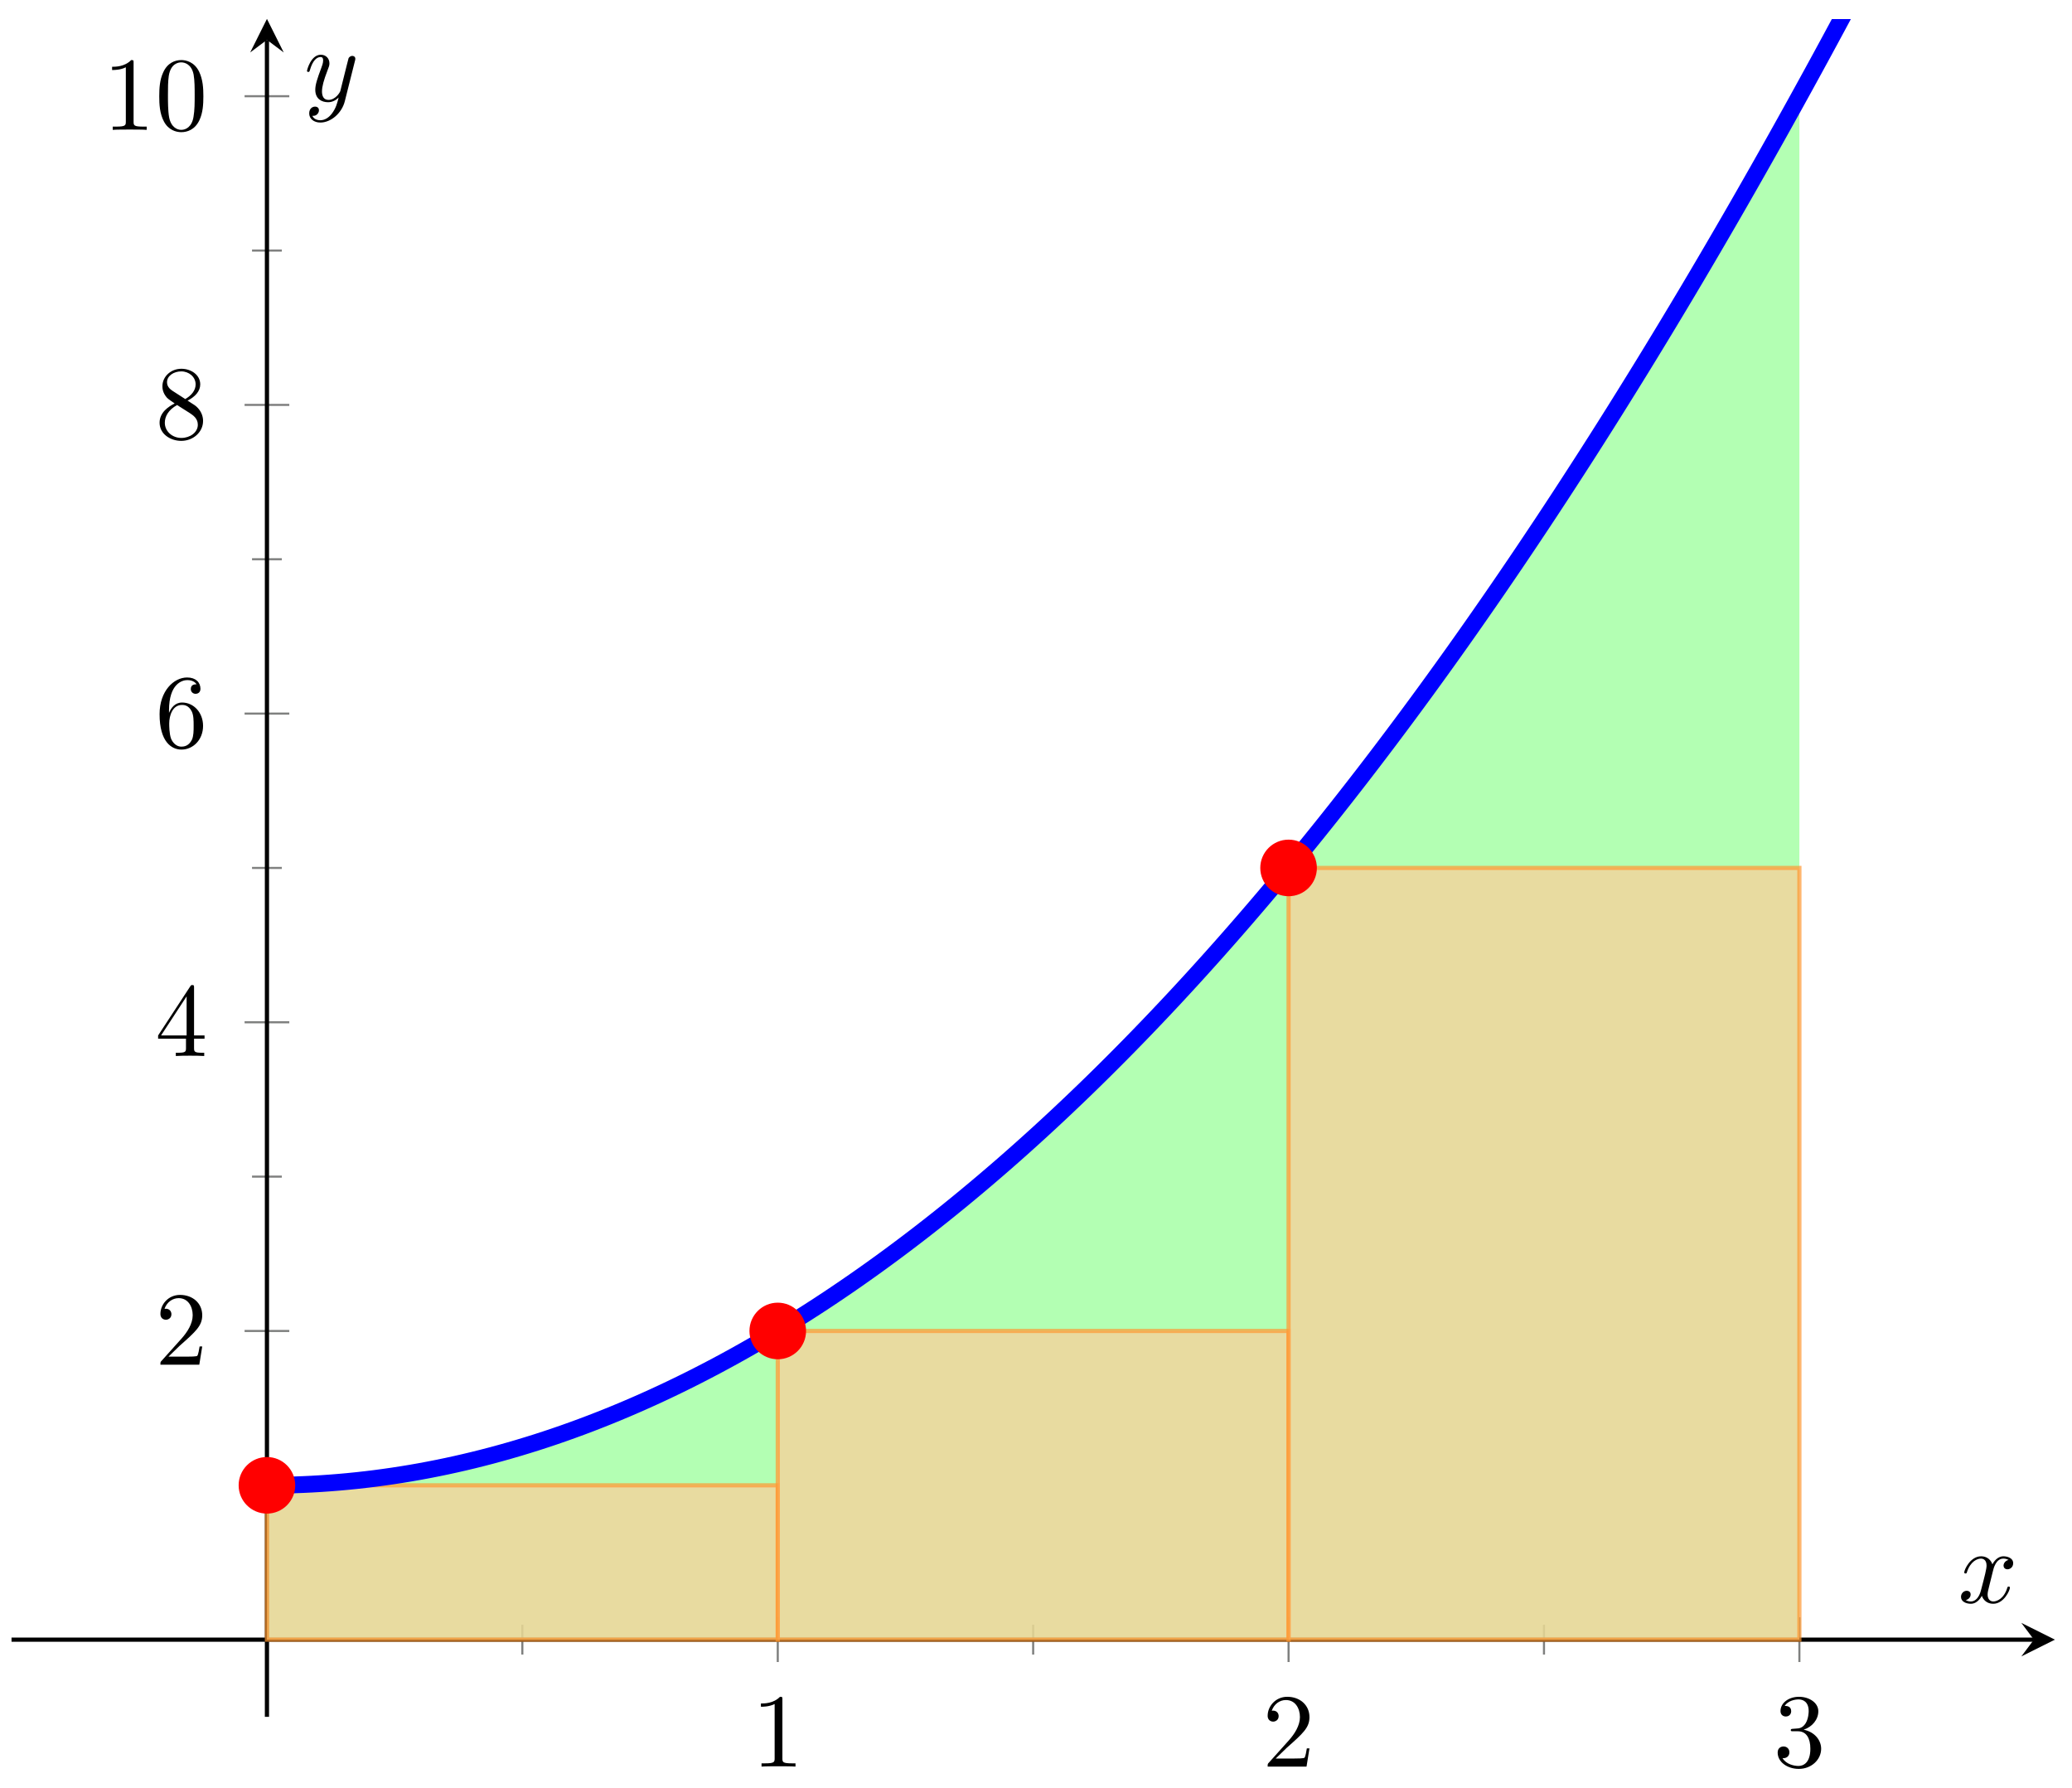 <svg xmlns="http://www.w3.org/2000/svg" xmlns:xlink="http://www.w3.org/1999/xlink" xmlns:inkscape="http://www.inkscape.org/namespaces/inkscape" version="1.1" width="197" height="170" viewBox="0 0 197 170">
<defs>
<path id="font_1_2" d="M.294 .64C.294 .664 .294 .666 .271 .666 .209 .602 .121 .602 .089 .602V.571C.109 .571 .168 .571 .22 .597V.079C.22 .043 .217 .031 .127 .031H.095V0C.13 .003 .217 .003 .257 .003 .297 .003 .384 .003 .419 0V.031H.387C.297 .031 .294 .042 .294 .079V.64Z"/>
<path id="font_1_3" d="M.127 .077 .233 .18C.389 .318 .449 .372 .449 .472 .449 .586 .359 .666 .237 .666 .124 .666 .05 .574 .05 .485 .05 .429 .1 .429 .103 .429 .12 .429 .155 .441 .155 .482 .155 .508 .137 .534 .102 .534 .094 .534 .092 .534 .089 .533 .112 .598 .166 .635 .224 .635 .315 .635 .358 .554 .358 .472 .358 .392 .308 .313 .253 .251L.061 .037C.05 .026 .05 .024 .05 0H.421L.449 .174H.424C.419 .144 .412 .1 .402 .085 .395 .077 .329 .077 .307 .077H.127Z"/>
<path id="font_1_4" d="M.29 .352C.372 .379 .43 .449 .43 .528 .43 .61 .342 .666 .246 .666 .145 .666 .069 .606 .069 .53 .069 .497 .091 .478 .12 .478 .151 .478 .171 .5 .171 .529 .171 .579 .124 .579 .109 .579 .14 .628 .206 .641 .242 .641 .283 .641 .338 .619 .338 .529 .338 .517 .336 .459 .31 .415 .28 .367 .246 .364 .221 .363 .213 .362 .189 .36 .182 .36 .174 .359 .167 .358 .167 .348 .167 .337 .174 .337 .191 .337H.235C.317 .337 .354 .269 .354 .17 .354 .034 .285 .006 .241 .006 .198 .006 .123 .022 .088 .081 .123 .076 .154 .098 .154 .136 .154 .172 .127 .192 .098 .192 .074 .192 .042 .178 .042 .134 .042 .043 .135-.022 .244-.022 .366-.022 .457 .068 .457 .17 .457 .253 .394 .331 .29 .352Z"/>
<path id="font_1_5" d="M.294 .165V.078C.294 .042 .292 .031 .218 .031H.197V0C.238 .003 .29 .003 .332 .003 .374 .003 .427 .003 .468 0V.031H.447C.373 .031 .371 .042 .371 .078V.165H.471V.196H.371V.651C.371 .671 .371 .677 .355 .677 .346 .677 .343 .677 .335 .665L.028 .196V.165H.294M.3 .196H.056L.3 .569V.196Z"/>
<path id="font_1_6" d="M.132 .328V.352C.132 .605 .256 .641 .307 .641 .331 .641 .373 .635 .395 .601 .38 .601 .34 .601 .34 .556 .34 .525 .364 .51 .386 .51 .402 .51 .432 .519 .432 .558 .432 .618 .388 .666 .305 .666 .177 .666 .042 .537 .042 .316 .042 .049 .158-.022 .251-.022 .362-.022 .457 .072 .457 .204 .457 .331 .368 .427 .257 .427 .189 .427 .152 .376 .132 .328M.251 .006C.188 .006 .158 .066 .152 .081 .134 .128 .134 .208 .134 .226 .134 .304 .166 .404 .256 .404 .272 .404 .318 .404 .349 .342 .367 .305 .367 .254 .367 .205 .367 .157 .367 .107 .35 .071 .32 .011 .274 .006 .251 .006Z"/>
<path id="font_1_7" d="M.163 .457C.117 .487 .113 .521 .113 .538 .113 .599 .178 .641 .249 .641 .322 .641 .386 .589 .386 .517 .386 .46 .347 .412 .287 .377L.163 .457M.309 .362C.381 .399 .43 .451 .43 .517 .43 .609 .341 .666 .25 .666 .15 .666 .069 .592 .069 .499 .069 .481 .071 .436 .113 .389 .124 .377 .161 .352 .186 .335 .128 .306 .042 .25 .042 .151 .042 .045 .144-.022 .249-.022 .362-.022 .457 .061 .457 .168 .457 .204 .446 .249 .408 .291 .389 .312 .373 .322 .309 .362M.209 .32 .332 .242C.36 .223 .407 .193 .407 .132 .407 .058 .332 .006 .25 .006 .164 .006 .092 .068 .092 .151 .092 .209 .124 .273 .209 .32Z"/>
<path id="font_1_1" d="M.46 .32C.46 .4 .455 .48 .42 .554 .374 .65 .292 .666 .25 .666 .19 .666 .117 .64 .076 .547 .044 .478 .039 .4 .039 .32 .039 .245 .043 .155 .084 .079 .127-.002 .2-.022 .249-.022 .303-.022 .379-.001 .423 .094 .455 .163 .46 .241 .46 .32M.249-0C.21-0 .151 .025 .133 .121 .122 .181 .122 .273 .122 .332 .122 .396 .122 .462 .13 .516 .149 .635 .224 .644 .249 .644 .282 .644 .348 .626 .367 .527 .377 .471 .377 .395 .377 .332 .377 .257 .377 .189 .366 .125 .351 .03 .294-0 .249-0Z"/>
<clipPath id="clip_2">
<path transform="matrix(1,0,0,-1,1.096,163.206)" d="M0 0H194.269V161.396H0Z"/>
</clipPath>
<path id="font_3_1" d="M.334 .302C.34 .328 .363 .42 .433 .42 .438 .42 .462 .42 .483 .407 .455 .402 .435 .377 .435 .353 .435 .337 .446 .318 .473 .318 .495 .318 .527 .336 .527 .376 .527 .428 .468 .442 .434 .442 .376 .442 .341 .389 .329 .366 .304 .432 .25 .442 .221 .442 .117 .442 .06 .313 .06 .288 .06 .278 .07 .278 .072 .278 .08 .278 .083 .28 .085 .289 .119 .395 .185 .42 .219 .42 .238 .42 .273 .411 .273 .353 .273 .322 .256 .255 .219 .115 .203 .053 .168 .011 .124 .011 .118 .011 .095 .011 .074 .024 .099 .029 .121 .05 .121 .078 .121 .105 .099 .113 .084 .113 .054 .113 .029 .087 .029 .055 .029 .009 .079-.011 .123-.011 .189-.011 .225 .059 .228 .065 .24 .028 .276-.011 .336-.011 .439-.011 .496 .118 .496 .143 .496 .153 .487 .153 .484 .153 .475 .153 .473 .149 .471 .142 .438 .035 .37 .011 .338 .011 .299 .011 .283 .043 .283 .077 .283 .099 .289 .121 .3 .165L.334 .302Z"/>
<path id="font_3_2" d="M.486 .381C.49 .395 .49 .397 .49 .404 .49 .422 .476 .431 .461 .431 .451 .431 .435 .425 .426 .41 .424 .405 .416 .374 .412 .356 .405 .33 .398 .303 .392 .276L.347 .096C.343 .081 .3 .011 .234 .011 .183 .011 .172 .055 .172 .092 .172 .138 .189 .2 .223 .288 .239 .329 .243 .34 .243 .36 .243 .405 .211 .442 .161 .442 .066 .442 .029 .297 .029 .288 .029 .278 .039 .278 .041 .278 .051 .278 .052 .28 .057 .296 .084 .39 .124 .42 .158 .42 .166 .42 .183 .42 .183 .388 .183 .363 .173 .337 .166 .318 .126 .212 .108 .155 .108 .108 .108 .019 .171-.011 .23-.011 .269-.011 .303 .006 .331 .034 .318-.018 .306-.067 .266-.12 .24-.154 .202-.183 .156-.183 .142-.183 .097-.18 .08-.141 .096-.141 .109-.141 .123-.129 .133-.12 .143-.107 .143-.088 .143-.057 .116-.053 .106-.053 .083-.053 .05-.069 .05-.118 .05-.168 .094-.205 .156-.205 .259-.205 .362-.114 .39-.001L.486 .381Z"/>
</defs>
<path transform="matrix(1,0,0,-1,1.096,163.206)" stroke-width=".199" stroke-linecap="butt" stroke-miterlimit="10" stroke-linejoin="miter" fill="none" stroke="#7f807f" d="M48.567 5.918V8.754M97.135 5.918V8.754M145.702 5.918V8.754"/>
<path transform="matrix(1,0,0,-1,1.096,163.206)" stroke-width=".199" stroke-linecap="butt" stroke-miterlimit="10" stroke-linejoin="miter" fill="none" stroke="#7f807f" d="M72.851 5.21V9.463M121.418 5.21V9.463M169.985 5.21V9.463"/>
<path transform="matrix(1,0,0,-1,1.096,163.206)" stroke-width=".199" stroke-linecap="butt" stroke-miterlimit="10" stroke-linejoin="miter" fill="none" stroke="#7f807f" d="M22.866 22.009H25.701M22.866 51.353H25.701M22.866 80.698H25.701M22.866 110.043H25.701M22.866 139.387H25.701"/>
<path transform="matrix(1,0,0,-1,1.096,163.206)" stroke-width=".199" stroke-linecap="butt" stroke-miterlimit="10" stroke-linejoin="miter" fill="none" stroke="#7f807f" d="M22.158 36.681H26.41M22.158 66.026H26.41M22.158 95.37H26.41M22.158 124.715H26.41M22.158 154.06H26.41"/>
<path transform="matrix(1,0,0,-1,1.096,163.206)" stroke-width=".399" stroke-linecap="butt" stroke-miterlimit="10" stroke-linejoin="miter" fill="none" stroke="#000000" d="M0 7.336H192.277"/>
<path transform="matrix(1,0,0,-1,193.379,155.869)" d="M1.993 0-1.196 1.594 0 0-1.196-1.594"/>
<path transform="matrix(1,0,0,-1,1.096,163.206)" stroke-width=".399" stroke-linecap="butt" stroke-miterlimit="10" stroke-linejoin="miter" fill="none" stroke="#000000" d="M24.284 0V159.403"/>
<path transform="matrix(0,-1,-1,-0,25.381,3.79)" d="M1.993 0-1.196 1.594 0 0-1.196-1.594"/>
<use data-text="1" xlink:href="#font_1_2" transform="matrix(9.963,0,0,-9.963,71.459,167.936)"/>
<use data-text="2" xlink:href="#font_1_3" transform="matrix(9.963,0,0,-9.963,120.027,167.936)"/>
<use data-text="3" xlink:href="#font_1_4" transform="matrix(9.963,0,0,-9.963,168.597,167.936)"/>
<use data-text="2" xlink:href="#font_1_3" transform="matrix(9.963,0,0,-9.963,14.754,129.732)"/>
<use data-text="4" xlink:href="#font_1_5" transform="matrix(9.963,0,0,-9.963,14.754,100.386)"/>
<use data-text="6" xlink:href="#font_1_6" transform="matrix(9.963,0,0,-9.963,14.754,71.038)"/>
<use data-text="8" xlink:href="#font_1_7" transform="matrix(9.963,0,0,-9.963,14.754,41.691)"/>
<use data-text="1" xlink:href="#font_1_2" transform="matrix(9.963,0,0,-9.963,9.772,12.345)"/>
<use data-text="0" xlink:href="#font_1_1" transform="matrix(9.963,0,0,-9.963,14.753,12.345)"/>
<g clip-path="url(#clip_2)">
<path transform="matrix(1,0,0,-1,1.096,163.206)" d="M24.284 22.009 25.016 22.012 25.748 22.022 26.48 22.038 27.212 22.062 27.944 22.092 28.677 22.129 29.409 22.172 30.141 22.222 30.873 22.279 31.605 22.342 32.337 22.412 33.07 22.489 33.802 22.572 34.534 22.662 35.266 22.759 35.998 22.862 36.73 22.972 37.463 23.089 38.195 23.212 38.927 23.342 39.659 23.479 40.391 23.622 41.123 23.772 41.855 23.929 42.588 24.093 43.32 24.263 44.052 24.439 44.784 24.623 45.516 24.813 46.248 25.009 46.981 25.213 47.713 25.423 48.445 25.64 49.177 25.863 49.909 26.093 50.641 26.33 51.374 26.573 52.106 26.823 52.838 27.08 53.57 27.344 54.302 27.614 55.034 27.89 55.767 28.174 56.499 28.464 57.231 28.761 57.963 29.064 58.695 29.374 59.427 29.691 60.16 30.015 60.892 30.345 61.624 30.681 62.356 31.025 63.088 31.375 63.82 31.732 64.552 32.095 65.285 32.465 66.017 32.842 66.749 33.226 67.481 33.616 68.213 34.013 68.945 34.416 69.678 34.826 70.41 35.243 71.142 35.666 71.874 36.097 72.606 36.533 73.338 36.977 74.071 37.427 74.803 37.884 75.535 38.347 76.267 38.817 76.999 39.294 77.731 39.778 78.464 40.268 79.196 40.765 79.928 41.268 80.66 41.778 81.392 42.295 82.124 42.819 82.857 43.349 83.589 43.886 84.321 44.429 85.053 44.98 85.785 45.536 86.517 46.1 87.249 46.67 87.982 47.247 88.714 47.831 89.446 48.421 90.178 49.018 90.91 49.621 91.642 50.231 92.375 50.848 93.107 51.472 93.839 52.102 94.571 52.739 95.303 53.382 96.035 54.033 96.768 54.689 97.5 55.353 98.232 56.023 98.964 56.7 99.696 57.384 100.428 58.074 101.161 58.771 101.893 59.475 102.625 60.185 103.357 60.902 104.089 61.625 104.821 62.355 105.554 63.092 106.286 63.836 107.018 64.586 107.75 65.343 108.482 66.107 109.214 66.877 109.946 67.654 110.679 68.437 111.411 69.228 112.143 70.025 112.875 70.828 113.607 71.639 114.339 72.456 115.072 73.279 115.804 74.109 116.536 74.946 117.268 75.79 118 76.64 118.732 77.497 119.465 78.361 120.197 79.231 120.929 80.108 121.661 80.992 122.393 81.882 123.125 82.779 123.858 83.683 124.59 84.593 125.322 85.51 126.054 86.434 126.786 87.364 127.518 88.301 128.25 89.244 128.983 90.195 129.715 91.152 130.447 92.116 131.179 93.086 131.911 94.063 132.644 95.047 133.376 96.037 134.108 97.034 134.84 98.038 135.572 99.048 136.304 100.065 137.036 101.088 137.769 102.119 138.501 103.156 139.233 104.2 139.965 105.25 140.697 106.307 141.429 107.371 142.162 108.441 142.894 109.518 143.626 110.602 144.358 111.692 145.09 112.789 145.822 113.893 146.555 115.003 147.287 116.12 148.019 117.244 148.751 118.374 149.483 119.511 150.215 120.655 150.948 121.806 151.68 122.963 152.412 124.126 153.144 125.297 153.876 126.474 154.608 127.657 155.34 128.848 156.073 130.045 156.805 131.249 157.537 132.459 158.269 133.676 159.001 134.9 159.733 136.13 160.466 137.368 161.198 138.611 161.93 139.862 162.662 141.119 163.394 142.382 164.126 143.653 164.859 144.93 165.591 146.214 166.323 147.504 167.055 148.801 167.787 150.105 168.519 151.416 169.252 152.733 169.984 154.056V7.336H24.284Z" fill="#80ff80" fill-opacity=".6"/>
<g>
<path transform="matrix(1,0,0,-1,1.096,163.206)" d="M24.284 7.336V22.009H72.851V7.336Z" fill="#ffcc99" fill-opacity=".7"/>
<path transform="matrix(1,0,0,-1,1.096,163.206)" stroke-width=".399" stroke-linecap="butt" stroke-miterlimit="10" stroke-linejoin="miter" fill="none" stroke="#ff9933" stroke-opacity=".7" d="M24.284 7.336V22.009H72.851V7.336Z"/>
</g>
<g>
<path transform="matrix(1,0,0,-1,1.096,163.206)" d="M72.851 7.336V36.681H121.418V7.336Z" fill="#ffcc99" fill-opacity=".7"/>
<path transform="matrix(1,0,0,-1,1.096,163.206)" stroke-width=".399" stroke-linecap="butt" stroke-miterlimit="10" stroke-linejoin="miter" fill="none" stroke="#ff9933" stroke-opacity=".7" d="M72.851 7.336V36.681H121.418V7.336Z"/>
</g>
<g>
<path transform="matrix(1,0,0,-1,1.096,163.206)" d="M121.418 7.336V80.698H169.985V7.336Z" fill="#ffcc99" fill-opacity=".7"/>
<path transform="matrix(1,0,0,-1,1.096,163.206)" stroke-width=".399" stroke-linecap="butt" stroke-miterlimit="10" stroke-linejoin="miter" fill="none" stroke="#ff9933" stroke-opacity=".7" d="M121.418 7.336V80.698H169.985V7.336Z"/>
</g>
<path transform="matrix(1,0,0,-1,1.096,163.206)" stroke-width="1.594" stroke-linecap="butt" stroke-miterlimit="10" stroke-linejoin="miter" fill="none" stroke="#0000ff" d="M24.284 22.009C24.284 22.009 24.901 22.011 25.138 22.013 25.375 22.016 25.755 22.022 25.992 22.027 26.229 22.032 26.609 22.042 26.846 22.049 27.083 22.057 27.463 22.071 27.7 22.081 27.937 22.091 28.318 22.109 28.555 22.122 28.792 22.135 29.172 22.157 29.409 22.172 29.646 22.187 30.026 22.213 30.263 22.231 30.5 22.248 30.88 22.279 31.117 22.299 31.354 22.319 31.734 22.353 31.971 22.376 32.208 22.399 32.589 22.437 32.826 22.462 33.063 22.488 33.443 22.53 33.68 22.558 33.917 22.585 34.297 22.632 34.534 22.662 34.771 22.692 35.151 22.743 35.388 22.776 35.625 22.808 36.005 22.863 36.242 22.898 36.479 22.933 36.86 22.992 37.097 23.03 37.334 23.067 37.714 23.13 37.951 23.17 38.188 23.211 38.568 23.277 38.805 23.32 39.042 23.363 39.422 23.434 39.659 23.479 39.896 23.524 40.276 23.599 40.513 23.647 40.75 23.695 41.131 23.774 41.368 23.824 41.605 23.874 41.985 23.957 42.222 24.01 42.459 24.063 42.839 24.15 43.076 24.205 43.313 24.261 43.693 24.352 43.93 24.409 44.167 24.467 44.547 24.562 44.784 24.623 45.021 24.683 45.402 24.782 45.639 24.845 45.876 24.908 46.256 25.011 46.493 25.077 46.73 25.142 47.11 25.249 47.347 25.317 47.584 25.385 47.964 25.496 48.201 25.567 48.438 25.637 48.818 25.752 49.055 25.826 49.292 25.899 49.672 26.018 49.91 26.093 50.147 26.169 50.527 26.292 50.764 26.37 51.001 26.448 51.381 26.575 51.618 26.656 51.855 26.737 52.235 26.868 52.472 26.951 52.709 27.034 53.089 27.17 53.326 27.255 53.563 27.341 53.943 27.48 54.181 27.568 54.418 27.657 54.798 27.8 55.035 27.891 55.272 27.981 55.652 28.129 55.889 28.222 56.126 28.315 56.506 28.467 56.743 28.562 56.98 28.658 57.36 28.814 57.597 28.912 57.834 29.01 58.214 29.17 58.451 29.27 58.689 29.371 59.069 29.535 59.306 29.638 59.543 29.741 59.923 29.909 60.16 30.015 60.397 30.12 60.777 30.292 61.014 30.4 61.251 30.509 61.631 30.685 61.868 30.795 62.105 30.906 62.485 31.086 62.722 31.199 62.959 31.313 63.34 31.496 63.577 31.612 63.814 31.728 64.194 31.916 64.431 32.034 64.668 32.153 65.048 32.345 65.285 32.466 65.522 32.586 65.902 32.782 66.139 32.906 66.376 33.029 66.756 33.229 66.993 33.355 67.231 33.481 67.611 33.685 67.848 33.814 68.085 33.942 68.465 34.15 68.702 34.281 68.939 34.412 69.319 34.624 69.556 34.758 69.793 34.891 70.173 35.107 70.41 35.243 70.647 35.379 71.027 35.599 71.264 35.738 71.501 35.876 71.882 36.101 72.119 36.242 72.356 36.383 72.736 36.611 72.973 36.755 73.21 36.898 73.59 37.13 73.827 37.277 74.064 37.423 74.444 37.659 74.681 37.808 74.918 37.956 75.298 38.197 75.535 38.348 75.772 38.499 76.153 38.743 76.39 38.897 76.627 39.05 77.007 39.299 77.244 39.455 77.481 39.611 77.861 39.864 78.098 40.022 78.335 40.181 78.715 40.438 78.952 40.599 79.189 40.76 79.569 41.021 79.806 41.184 80.043 41.348 80.424 41.613 80.661 41.779 80.898 41.945 81.278 42.214 81.515 42.383 81.752 42.551 82.132 42.824 82.369 42.995 82.606 43.167 82.986 43.443 83.223 43.617 83.46 43.791 83.84 44.072 84.077 44.248 84.314 44.424 84.695 44.709 84.932 44.888 85.169 45.067 85.549 45.356 85.786 45.537 86.023 45.718 86.403 46.011 86.64 46.195 86.877 46.379 87.257 46.676 87.494 46.862 87.731 47.049 88.111 47.35 88.348 47.538 88.585 47.727 88.966 48.032 89.203 48.224 89.44 48.415 89.82 48.724 90.057 48.918 90.294 49.112 90.674 49.425 90.911 49.622 91.148 49.818 91.528 50.135 91.765 50.334 92.002 50.533 92.382 50.854 92.619 51.056 92.856 51.257 93.237 51.583 93.474 51.787 93.711 51.991 94.091 52.32 94.328 52.526 94.565 52.733 94.945 53.066 95.182 53.275 95.419 53.484 95.799 53.822 96.036 54.033 96.273 54.245 96.653 54.586 96.89 54.8 97.127 55.014 97.508 55.36 97.745 55.576 97.982 55.793 98.362 56.143 98.599 56.362 98.836 56.581 99.216 56.934 99.453 57.156 99.69 57.378 100.07 57.735 100.307 57.959 100.544 58.183 100.924 58.545 101.161 58.772 101.398 58.998 101.778 59.364 102.016 59.593 102.253 59.822 102.633 60.192 102.87 60.424 103.107 60.655 103.487 61.029 103.724 61.263 103.961 61.498 104.341 61.875 104.578 62.112 104.815 62.349 105.195 62.731 105.432 62.97 105.669 63.209 106.049 63.595 106.287 63.837 106.524 64.079 106.904 64.468 107.141 64.713 107.378 64.957 107.758 65.351 107.995 65.598 108.232 65.845 108.612 66.243 108.849 66.492 109.086 66.741 109.466 67.143 109.703 67.395 109.94 67.647 110.321 68.053 110.558 68.307 110.795 68.562 111.175 68.972 111.412 69.229 111.649 69.486 112.029 69.9 112.266 70.159 112.503 70.419 112.883 70.837 113.12 71.099 113.357 71.361 113.737 71.783 113.974 72.047 114.211 72.312 114.591 72.738 114.829 73.005 115.066 73.272 115.446 73.702 115.683 73.972 115.92 74.241 116.3 74.675 116.537 74.948 116.774 75.22 117.154 75.658 117.391 75.932 117.628 76.207 118.008 76.649 118.245 76.926 118.482 77.203 118.862 77.65 119.1 77.929 119.337 78.209 119.717 78.659 119.954 78.941 120.191 79.224 120.571 79.678 120.808 79.963 121.045 80.247 121.425 80.706 121.662 80.993 121.899 81.28 122.279 81.743 122.516 82.032 122.753 82.322 123.133 82.789 123.371 83.081 123.608 83.373 123.988 83.844 124.225 84.138 124.462 84.433 124.842 84.908 125.079 85.205 125.316 85.502 125.696 85.981 125.933 86.28 126.17 86.58 126.55 87.063 126.787 87.365 127.024 87.667 127.404 88.154 127.641 88.459 127.879 88.764 128.259 89.255 128.496 89.562 128.733 89.869 129.113 90.364 129.35 90.674 129.587 90.984 129.967 91.483 130.204 91.795 130.441 92.107 130.821 92.61 131.058 92.925 131.295 93.24 131.675 93.747 131.912 94.064 132.149 94.382 132.53 94.893 132.767 95.213 133.004 95.532 133.384 96.048 133.621 96.37 133.858 96.692 134.238 97.211 134.475 97.536 134.712 97.861 135.092 98.384 135.329 98.712 135.566 99.039 135.946 99.567 136.183 99.896 136.42 100.226 136.801 100.758 137.038 101.09 137.275 101.423 137.655 101.958 137.892 102.293 138.129 102.628 138.509 103.167 138.746 103.505 138.983 103.842 139.363 104.385 139.6 104.726 139.837 105.066 140.217 105.613 140.454 105.956 140.691 106.298 141.072 106.85 141.309 107.195 141.546 107.54 141.926 108.095 142.163 108.443 142.4 108.79 142.78 109.35 143.017 109.7 143.254 110.05 143.634 110.614 143.871 110.966 144.108 111.319 144.488 111.887 144.725 112.242 144.962 112.597 145.343 113.168 145.58 113.526 145.817 113.884 146.197 114.459 146.434 114.82 146.671 115.18 147.051 115.759 147.288 116.122 147.525 116.485 147.905 117.069 148.142 117.434 148.379 117.799 148.759 118.387 148.996 118.755 149.233 119.122 149.613 119.714 149.851 120.084 150.088 120.455 150.468 121.051 150.705 121.423 150.942 121.796 151.322 122.396 151.559 122.771 151.796 123.146 152.176 123.751 152.413 124.128 152.65 124.506 153.03 125.114 153.267 125.495 153.504 125.875 153.884 126.487 154.121 126.87 154.359 127.253 154.739 127.869 154.976 128.254 155.213 128.639 155.593 129.259 155.83 129.647 156.067 130.035 156.447 130.659 156.684 131.05 156.921 131.44 157.301 132.069 157.538 132.461 157.775 132.854 158.155 133.486 158.392 133.882 158.63 134.277 159.01 134.914 159.247 135.312 159.484 135.71 159.864 136.35 160.101 136.75 160.338 137.151 160.718 137.795 160.955 138.198 161.192 138.601 161.572 139.25 161.809 139.655 162.046 140.061 162.426 140.713 162.663 141.121 162.9 141.529 163.281 142.186 163.518 142.596 163.755 143.007 164.135 143.667 164.372 144.08 164.609 144.493 164.989 145.158 165.226 145.574 165.463 145.989 165.843 146.658 166.08 147.076 166.317 147.494 166.697 148.166 166.934 148.587 167.171 149.008 167.552 149.685 167.789 150.108 168.026 150.531 168.406 151.211 168.643 151.637 168.88 152.063 169.26 152.748 169.497 153.176 169.734 153.604 170.114 154.293 170.351 154.724 170.588 155.154 170.968 155.847 171.205 156.28 171.442 156.713 171.823 157.41 172.06 157.846 172.297 158.282 172.677 158.983 172.914 159.421 173.151 159.859 173.531 160.564 173.768 161.005 174.005 161.446 174.385 162.155 174.622 162.598 174.859 163.041 175.239 163.754 175.476 164.2 175.713 164.646 176.094 165.363 176.331 165.811 176.568 166.26 176.948 166.981 177.185 167.432 177.422 167.883 177.802 168.608 178.039 169.061 178.276 169.514 178.656 170.244 178.893 170.7 179.13 171.156 179.51 171.889 179.747 172.347 179.984 172.805 180.365 173.543 180.602 174.004 180.839 174.465 181.219 175.206 181.456 175.669 181.693 176.133 182.073 176.878 182.31 177.344 182.547 177.81 182.927 178.56 183.164 179.028 183.401 179.497 183.781 180.25 184.018 180.721 184.255 181.192 184.636 181.949 184.873 182.423 185.11 182.897 185.49 183.658 185.727 184.134 185.964 184.61 186.344 185.376 186.581 185.854 186.818 186.333 187.198 187.102 187.435 187.583 187.672 188.065 188.052 188.838 188.289 189.321 188.526 189.805 188.907 190.583 189.144 191.069 189.381 191.555 189.761 192.337 189.998 192.825 190.235 193.314 190.615 194.1 190.852 194.591 191.089 195.082 191.469 195.872 191.706 196.366 191.943 196.859 192.323 197.653 192.56 198.149 192.797 198.646 193.178 199.443 193.415 199.942 193.652 200.441 194.269 201.744 194.269 201.744"/>
</g>
<path transform="matrix(1,0,0,-1,1.096,163.206)" d="M26.774 22.009C26.774 23.384 25.659 24.499 24.284 24.499 22.908 24.499 21.793 23.384 21.793 22.009 21.793 20.633 22.908 19.518 24.284 19.518 25.659 19.518 26.774 20.633 26.774 22.009ZM24.284 22.009" fill="#ff0000"/>
<path transform="matrix(1,0,0,-1,1.096,163.206)" stroke-width=".399" stroke-linecap="butt" stroke-miterlimit="10" stroke-linejoin="miter" fill="none" stroke="#ff0000" d="M26.774 22.009C26.774 23.384 25.659 24.499 24.284 24.499 22.908 24.499 21.793 23.384 21.793 22.009 21.793 20.633 22.908 19.518 24.284 19.518 25.659 19.518 26.774 20.633 26.774 22.009ZM24.284 22.009"/>
<path transform="matrix(1,0,0,-1,1.096,163.206)" stroke-width=".399" stroke-linecap="butt" stroke-miterlimit="10" stroke-linejoin="miter" fill="none" stroke="#ff0000" d=""/>
<path transform="matrix(1,0,0,-1,1.096,163.206)" d="M75.342 36.681C75.342 38.056 74.227 39.172 72.851 39.172 71.475 39.172 70.36 38.056 70.36 36.681 70.36 35.305 71.475 34.19 72.851 34.19 74.227 34.19 75.342 35.305 75.342 36.681ZM72.851 36.681" fill="#ff0000"/>
<path transform="matrix(1,0,0,-1,1.096,163.206)" stroke-width=".399" stroke-linecap="butt" stroke-miterlimit="10" stroke-linejoin="miter" fill="none" stroke="#ff0000" d="M75.342 36.681C75.342 38.056 74.227 39.172 72.851 39.172 71.475 39.172 70.36 38.056 70.36 36.681 70.36 35.305 71.475 34.19 72.851 34.19 74.227 34.19 75.342 35.305 75.342 36.681ZM72.851 36.681"/>
<path transform="matrix(1,0,0,-1,1.096,163.206)" stroke-width=".399" stroke-linecap="butt" stroke-miterlimit="10" stroke-linejoin="miter" fill="none" stroke="#ff0000" d=""/>
<path transform="matrix(1,0,0,-1,1.096,163.206)" d="M123.909 80.698C123.909 82.073 122.794 83.189 121.418 83.189 120.043 83.189 118.927 82.073 118.927 80.698 118.927 79.322 120.043 78.207 121.418 78.207 122.794 78.207 123.909 79.322 123.909 80.698ZM121.418 80.698" fill="#ff0000"/>
<path transform="matrix(1,0,0,-1,1.096,163.206)" stroke-width=".399" stroke-linecap="butt" stroke-miterlimit="10" stroke-linejoin="miter" fill="none" stroke="#ff0000" d="M123.909 80.698C123.909 82.073 122.794 83.189 121.418 83.189 120.043 83.189 118.927 82.073 118.927 80.698 118.927 79.322 120.043 78.207 121.418 78.207 122.794 78.207 123.909 79.322 123.909 80.698ZM121.418 80.698"/>
<path transform="matrix(1,0,0,-1,1.096,163.206)" stroke-width=".399" stroke-linecap="butt" stroke-miterlimit="10" stroke-linejoin="miter" fill="none" stroke="#ff0000" d=""/>
<use data-text="x" xlink:href="#font_3_1" transform="matrix(9.963,0,0,-9.963,186.157,152.349)"/>
<use data-text="y" xlink:href="#font_3_2" transform="matrix(9.963,0,0,-9.963,28.9,9.607)"/>
</svg>

